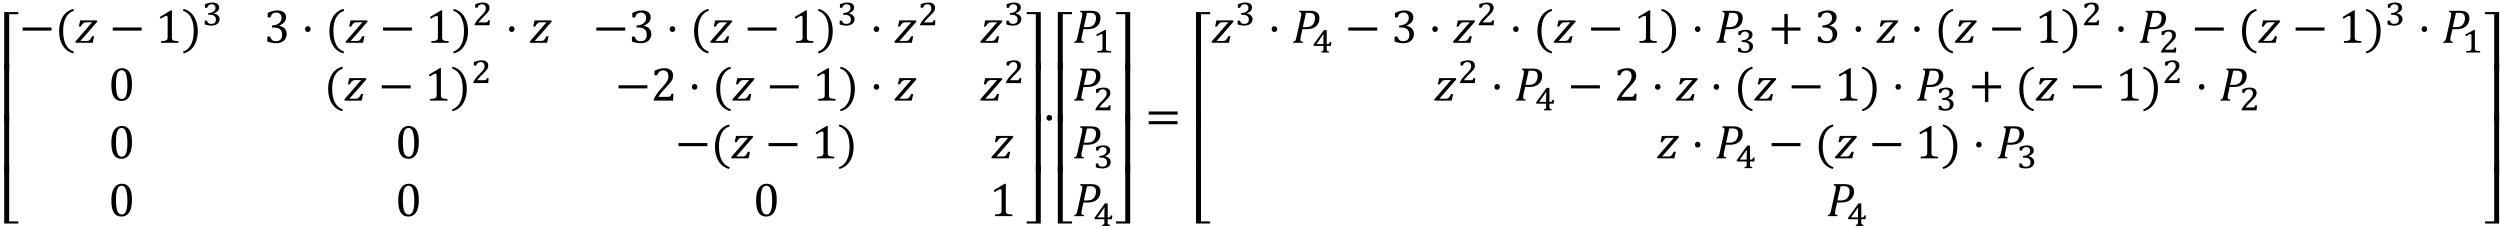 <svg xmlns="http://www.w3.org/2000/svg" xmlns:xlink="http://www.w3.org/1999/xlink" width="625pt" height="76" viewBox="0 0 625 57"><defs><symbol overflow="visible" id="a"><path d="M.453 0v-14.516h3.531v.532H1.688V0zm0 0"/></symbol><symbol overflow="visible" id="b"><path d="M.453 0v-14.656h1.234V0zm0 0"/></symbol><symbol overflow="visible" id="c"><path d="M1.688-14.516V-.53h2.296V0H.454v-14.516zm0 0"/></symbol><symbol overflow="visible" id="d"><path d="M.875-3.047v-.781h7.219v.781zm0 0"/></symbol><symbol overflow="visible" id="e"><path d="M2.063-2.969c0 1.367.218 2.492.656 3.375.445.895 1.117 1.492 2.015 1.797l-.14.453C3.457 2.352 2.582 1.703 1.969.703c-.606-.988-.907-2.191-.907-3.61 0-1.405.301-2.609.907-3.609.613-1 1.488-1.648 2.625-1.953l.172.453c-.918.305-1.602.891-2.047 1.766-.438.867-.656 1.96-.656 3.281zm0 0"/></symbol><symbol overflow="visible" id="f"><path d="M4.86-1.64L4.5 0H.266L.14-.281l3.218-3.703c.446-.52.774-.891.985-1.11l-.032-.031H2.938c-.199 0-.343.016-.437.047a.792.792 0 0 0-.281.14c-.094.063-.2.165-.313.297a4.167 4.167 0 0 0-.36.579h-.515l.344-1.547h4.172l.11.296-2.798 3.22A169.64 169.64 0 0 1 1.453-.517l.031.047h1.329c.226 0 .406-.008.53-.031a.852.852 0 0 0 .329-.156c.094-.07.187-.176.281-.313.102-.144.235-.367.39-.672zm0 0"/></symbol><symbol overflow="visible" id="g"><path d="M4.078-1.531c0 .23.008.402.031.515a.68.68 0 0 0 .141.282.572.572 0 0 0 .266.171c.125.043.273.075.453.094.187.024.43.04.734.047V0H1.375v-.422A8.17 8.17 0 0 0 2.297-.5c.187-.04.328-.094.422-.156a.516.516 0 0 0 .219-.281c.05-.125.078-.32.078-.594v-4.75c0-.157-.032-.27-.094-.344a.282.282 0 0 0-.235-.11c-.124 0-.304.07-.53.204-.231.125-.516.304-.86.531l-.25-.453 2.734-1.64h.328a27.34 27.34 0 0 0-.03 1.562zm0 0"/></symbol><symbol overflow="visible" id="h"><path d="M2.906-2.969c0-1.32-.219-2.414-.656-3.281A3.389 3.389 0 0 0 .219-8.016l.156-.453c1.145.305 2.02.953 2.625 1.953.613 1 .922 2.204.922 3.61 0 1.418-.309 2.62-.922 3.61-.605 1-1.48 1.648-2.625 1.952l-.14-.453C1.14 1.898 1.812 1.301 2.25.406c.438-.883.656-2.008.656-3.375zm0 0"/></symbol><symbol overflow="visible" id="j"><path d="M.938-6.344v-1.11a6.877 6.877 0 0 1 1.265-.484 4.574 4.574 0 0 1 1.14-.156c.446 0 .833.07 1.157.203.332.137.586.336.766.594.175.25.265.559.265.922 0 .324-.07.617-.203.875a1.86 1.86 0 0 1-.562.656 4.907 4.907 0 0 1-.922.547v.047c.238.055.469.133.687.234.219.094.41.227.578.391.176.168.317.367.422.594.102.23.157.492.157.781 0 .45-.102.852-.297 1.203-.2.356-.5.637-.907.844-.406.2-.902.297-1.484.297-.336 0-.7-.04-1.094-.11A6.822 6.822 0 0 1 .844-.328v-1.234h.703c.133.406.312.703.531.89.227.18.535.266.922.266.508 0 .895-.133 1.156-.406.258-.282.39-.692.39-1.235 0-.57-.171-1.008-.515-1.312-.343-.301-.851-.454-1.515-.454H2v-.515c.52-.031.96-.129 1.328-.297.363-.176.629-.398.797-.672.176-.27.266-.57.266-.906 0-.426-.118-.754-.344-.984-.23-.239-.563-.36-1-.36-.375 0-.68.102-.906.297-.23.2-.399.5-.5.906zm0 0"/></symbol><symbol overflow="visible" id="k"><path d="M1.688-4.14c.207 0 .375.07.5.202.124.126.187.297.187.516 0 .211-.063.383-.188.516a.678.678 0 0 1-.5.187c-.199 0-.359-.062-.484-.187a.722.722 0 0 1-.187-.516c0-.219.062-.39.187-.515a.636.636 0 0 1 .484-.204zm0 0"/></symbol><symbol overflow="visible" id="m"><path d="M3.266.094c-.844 0-1.477-.332-1.891-1C.957-1.57.75-2.578.75-3.922c0-.719.063-1.336.188-1.86.132-.53.316-.96.546-1.296.227-.344.5-.598.813-.766.32-.164.676-.25 1.062-.25.852 0 1.489.336 1.907 1 .414.657.625 1.653.625 2.985 0 1.386-.227 2.433-.672 3.14C4.769-.258 4.117.094 3.266.094zM1.906-4.11c0 1.28.114 2.218.344 2.812.238.594.61.89 1.11.89.468 0 .816-.28 1.046-.843.227-.563.344-1.426.344-2.594 0-.906-.063-1.633-.188-2.187-.117-.563-.277-.961-.484-1.203-.21-.239-.46-.36-.75-.36-.273 0-.5.086-.687.25-.18.157-.325.387-.438.688a4.958 4.958 0 0 0-.234 1.093c-.043.43-.063.915-.063 1.454zm0 0"/></symbol><symbol overflow="visible" id="n"><path d="M4.11-.938c.195 0 .35-.007.468-.03a.85.85 0 0 0 .281-.126.55.55 0 0 0 .172-.203c.04-.094.094-.234.157-.422h.484L5.578 0H.75v-.281c.176-.406.406-.82.688-1.25.28-.438.687-.946 1.218-1.532.446-.5.77-.878.969-1.14.219-.281.379-.52.484-.719.114-.207.192-.398.235-.578.05-.188.078-.367.078-.547 0-.3-.047-.562-.14-.781a1.13 1.13 0 0 0-.438-.531c-.188-.125-.43-.188-.719-.188-.742 0-1.234.406-1.484 1.219H.937v-1.125c.47-.227.907-.39 1.313-.484.414-.102.79-.157 1.125-.157.719 0 1.266.164 1.64.485.376.312.563.773.563 1.375 0 .21-.023.402-.062.578-.043.18-.11.351-.204.515a3.255 3.255 0 0 1-.359.547c-.148.2-.308.399-.484.594-.18.2-.485.531-.922 1-.75.793-1.297 1.48-1.64 2.063zm0 0"/></symbol><symbol overflow="visible" id="o"><path d="M2.516 0v-13.984H.219v-.532H3.75V0zm0 0"/></symbol><symbol overflow="visible" id="p"><path d="M3.75-14.656V0H2.516v-14.656zm0 0"/></symbol><symbol overflow="visible" id="q"><path d="M3.75-14.516V0H.219v-.531h2.297v-13.985zm0 0"/></symbol><symbol overflow="visible" id="r"><path d="M4.453-8a5 5 0 0 1 1.14.11c.302.074.548.187.735.343.195.149.344.336.438.563.101.23.156.496.156.796 0 .594-.14 1.106-.422 1.532-.281.43-.664.746-1.14.953-.47.2-1.04.297-1.704.297-.398 0-.726-.004-.984-.016l-.375 1.719a2.22 2.22 0 0 0-.078.375c-.012.086-.024.18-.031.281-.012.094-.016.18-.016.25a.76.76 0 0 0 .047.297c.039.063.097.11.172.14a1.8 1.8 0 0 0 .421.079L2.75 0H.328l.078-.281a.872.872 0 0 0 .328-.125.7.7 0 0 0 .188-.219 1.95 1.95 0 0 0 .14-.344c.04-.133.102-.394.188-.781l1-4.516c.082-.382.125-.691.125-.921 0-.188-.047-.317-.14-.391-.087-.07-.227-.117-.422-.14L1.875-8zM3.375-3.922c.469 0 .848-.047 1.14-.14.29-.094.532-.243.72-.454.187-.207.327-.453.421-.734.102-.281.157-.586.157-.922 0-.445-.118-.773-.344-.984-.23-.219-.61-.328-1.14-.328-.243 0-.497.007-.766.015l-.797 3.547zm0 0"/></symbol><symbol overflow="visible" id="u"><path d="M.875-4.25v-.781h7.219v.781zm0 2.422v-.781h7.219v.78zm7.469-1.594zm0 0"/></symbol><symbol overflow="visible" id="v"><path d="M4.906-3.047V.328h-.843v-3.375H.874v-.781h3.188v-3.375h.843v3.375h3.188v.781zm0 0"/></symbol><symbol overflow="visible" id="i"><path d="M.75-4.375v-.875c.352-.145.68-.254.984-.328.301-.07.594-.11.875-.11.239 0 .457.028.657.079.207.043.382.117.53.218.157.106.274.235.36.391.082.148.125.32.125.516 0 .187-.027.355-.078.5a1.297 1.297 0 0 1-.25.39c-.117.117-.25.219-.406.313-.156.094-.34.187-.547.281v.047c.195.031.379.09.547.172.164.074.312.172.437.297.133.117.239.25.313.406.07.156.11.328.11.515 0 .231-.048.45-.141.657-.086.199-.215.37-.391.515a1.94 1.94 0 0 1-.656.344c-.25.082-.547.125-.89.125-.282 0-.563-.027-.845-.078a7.375 7.375 0 0 1-.796-.219v-.953h.562c.05.149.11.274.172.375a.983.983 0 0 0 .219.266c.093.062.195.11.312.14.113.024.238.032.375.032.383 0 .672-.086.86-.266.195-.176.296-.445.296-.813 0-.394-.132-.69-.39-.89-.25-.195-.633-.297-1.14-.297h-.376v-.422c.3-.02.563-.062.781-.125.227-.07.414-.164.563-.281.156-.113.27-.25.344-.406.07-.157.109-.317.109-.485 0-.281-.086-.5-.25-.656-.168-.164-.406-.25-.719-.25-.273 0-.5.074-.687.219-.18.148-.313.367-.407.656zm0 0"/></symbol><symbol overflow="visible" id="l"><path d="M3.188-.719c.132 0 .242-.004.328-.015a.498.498 0 0 0 .203-.063.386.386 0 0 0 .14-.156c.04-.07.086-.172.141-.297h.406c-.023.21-.039.418-.047.625-.011.21-.027.418-.046.625H.592v-.234C.665-.391.75-.54.844-.688c.095-.156.196-.312.313-.468.125-.164.258-.332.407-.5.144-.164.312-.344.5-.532.269-.269.488-.5.656-.687.176-.195.312-.375.406-.531.102-.156.172-.297.203-.422a1.408 1.408 0 0 0 0-.828.835.835 0 0 0-.187-.313.624.624 0 0 0-.297-.203 1.005 1.005 0 0 0-.406-.078c-.282 0-.516.074-.704.219-.18.148-.32.36-.421.64H.734v-.859a5.539 5.539 0 0 1 1.032-.328c.32-.07.609-.11.859-.11.3 0 .563.04.781.11.219.062.39.152.516.266.133.117.234.257.297.421.062.168.093.344.093.532 0 .117-.011.226-.03.328-.012.093-.04.187-.079.281a2.749 2.749 0 0 1-.156.297 2.42 2.42 0 0 1-.234.297 3.877 3.877 0 0 1-.297.328c-.118.125-.246.262-.391.406l-.438.438a16.056 16.056 0 0 0-.828.89 2.679 2.679 0 0 0-.296.375zm0 0"/></symbol><symbol overflow="visible" id="s"><path d="M3.219-1.156v.234c.008.063.02.121.031.172a.252.252 0 0 0 .047.11c.02.03.047.058.078.078.04.042.086.074.14.093.063.012.133.028.22.047.093.012.203.024.328.031.132 0 .289.008.468.016V0H1.047v-.375c.176-.008.32-.016.437-.016.125-.007.227-.02.313-.03L2-.47a.53.53 0 0 0 .125-.062 1.36 1.36 0 0 0 .11-.094.237.237 0 0 0 .062-.11c.02-.05.035-.109.047-.171a2.25 2.25 0 0 0 .015-.25v-3.157c0-.113-.023-.19-.062-.234a.233.233 0 0 0-.188-.078c-.093 0-.23.047-.406.14-.18.094-.406.235-.687.423-.043-.07-.079-.141-.11-.204-.031-.07-.07-.14-.11-.203.364-.195.724-.394 1.079-.593l1.094-.594h.265a5.867 5.867 0 0 0-.015.437v.719zm0 0"/></symbol><symbol overflow="visible" id="t"><path d="M2.297-.266c.094-.02.164-.039.219-.062a.865.865 0 0 0 .156-.063.53.53 0 0 0 .094-.093.38.38 0 0 0 .046-.125c.008-.051.016-.114.016-.188v-.875H.36v-.344c.438-.601.868-1.203 1.297-1.796.426-.602.86-1.208 1.297-1.813h.703v3.5h.078c.125 0 .223-.004.297-.016a.36.36 0 0 0 .172-.062.452.452 0 0 0 .125-.156c.031-.07.063-.16.094-.266h.375c-.012.156-.024.32-.031.484-.012.157-.024.313-.032.47H3.656v.984a.502.502 0 0 0 .063.218c.039.055.097.094.172.125.07.024.175.047.312.078V0H2.297zM1.14-2.125h1.687v-.89-.36a8.04 8.04 0 0 0 .016-.438c.008-.156.015-.3.015-.437.008-.133.016-.25.016-.344h-.047l-.844 1.219c-.28.398-.562.793-.843 1.188zm0 0"/></symbol></defs><use xlink:href="#a" x=".601" y="17.538"/><use xlink:href="#b" x=".601" y="30.382"/><use xlink:href="#b" x=".601" y="43.17"/><use xlink:href="#c" x=".601" y="55.88"/><use xlink:href="#d" x="4.787" y="10.7"/><use xlink:href="#e" x="13.718" y="10.7"/><use xlink:href="#f" x="18.679" y="10.7"/><use xlink:href="#d" x="27.311" y="10.7"/><use xlink:href="#g" x="38.895" y="10.7"/><use xlink:href="#h" x="45.518" y="10.7"/><use xlink:href="#i" x="50.49" y="6.322"/><use xlink:href="#j" x="65.983" y="10.7"/><use xlink:href="#k" x="75.26" y="10.7"/><use xlink:href="#e" x="81.286" y="10.7"/><use xlink:href="#f" x="86.247" y="10.7"/><use xlink:href="#d" x="94.879" y="10.7"/><use xlink:href="#g" x="106.463" y="10.7"/><use xlink:href="#h" x="113.086" y="10.7"/><use xlink:href="#l" x="118.062" y="6.322"/><use xlink:href="#k" x="126.248" y="10.7"/><use xlink:href="#f" x="132.273" y="10.7"/><use xlink:href="#d" x="148.21" y="10.7"/><use xlink:href="#j" x="157.14" y="10.7"/><use xlink:href="#k" x="166.417" y="10.7"/><use xlink:href="#e" x="172.455" y="10.7"/><use xlink:href="#f" x="177.416" y="10.7"/><use xlink:href="#d" x="186.048" y="10.7"/><use xlink:href="#g" x="197.632" y="10.7"/><use xlink:href="#h" x="204.256" y="10.7"/><use xlink:href="#i" x="209.236" y="6.322"/><use xlink:href="#k" x="217.422" y="10.7"/><use xlink:href="#f" x="223.447" y="10.7"/><use xlink:href="#l" x="229.437" y="6.322"/><use xlink:href="#f" x="244.93" y="10.7"/><use xlink:href="#i" x="250.913" y="6.322"/><use xlink:href="#m" x="27.094" y="25.146"/><use xlink:href="#e" x="80.972" y="25.146"/><use xlink:href="#f" x="85.933" y="25.146"/><use xlink:href="#d" x="94.565" y="25.146"/><use xlink:href="#g" x="106.15" y="25.146"/><use xlink:href="#h" x="112.773" y="25.146"/><use xlink:href="#l" x="117.743" y="20.767"/><use xlink:href="#d" x="153.756" y="25.146"/><use xlink:href="#n" x="162.687" y="25.146"/><use xlink:href="#k" x="171.964" y="25.146"/><use xlink:href="#e" x="177.989" y="25.146"/><use xlink:href="#f" x="182.951" y="25.146"/><use xlink:href="#d" x="191.582" y="25.146"/><use xlink:href="#g" x="203.167" y="25.146"/><use xlink:href="#h" x="209.79" y="25.146"/><use xlink:href="#k" x="217.417" y="25.146"/><use xlink:href="#f" x="223.443" y="25.146"/><use xlink:href="#f" x="244.914" y="25.146"/><use xlink:href="#l" x="250.913" y="20.767"/><use xlink:href="#m" x="27.094" y="39.591"/><use xlink:href="#m" x="98.813" y="39.591"/><use xlink:href="#d" x="168.745" y="39.591"/><use xlink:href="#e" x="177.676" y="39.591"/><use xlink:href="#f" x="182.637" y="39.591"/><use xlink:href="#d" x="191.269" y="39.591"/><use xlink:href="#g" x="202.853" y="39.591"/><use xlink:href="#h" x="209.476" y="39.591"/><use xlink:href="#f" x="247.685" y="39.591"/><use xlink:href="#m" x="27.094" y="54.037"/><use xlink:href="#m" x="98.813" y="54.037"/><use xlink:href="#m" x="188.286" y="54.037"/><use xlink:href="#g" x="247.377" y="54.037"/><use xlink:href="#o" x="256.443" y="17.538"/><use xlink:href="#p" x="256.443" y="30.382"/><use xlink:href="#p" x="256.443" y="43.17"/><use xlink:href="#q" x="256.443" y="55.88"/><use xlink:href="#k" x="260.629" y="32.894"/><use xlink:href="#a" x="264.003" y="17.538"/><use xlink:href="#b" x="264.003" y="30.382"/><use xlink:href="#b" x="264.003" y="43.17"/><use xlink:href="#c" x="264.003" y="55.88"/><use xlink:href="#r" x="268.188" y="10.7"/><use xlink:href="#s" x="273.267" y="13.14"/><use xlink:href="#r" x="268.188" y="25.146"/><use xlink:href="#l" x="273.267" y="27.586"/><use xlink:href="#r" x="268.188" y="39.591"/><use xlink:href="#i" x="273.267" y="42.031"/><use xlink:href="#r" x="268.188" y="54.037"/><use xlink:href="#t" x="273.267" y="56.477"/><use xlink:href="#o" x="278.797" y="17.538"/><use xlink:href="#p" x="278.797" y="30.382"/><use xlink:href="#p" x="278.797" y="43.17"/><use xlink:href="#q" x="278.797" y="55.88"/><use xlink:href="#u" x="286.303" y="32.894"/><use xlink:href="#a" x="298.556" y="17.538"/><use xlink:href="#b" x="298.556" y="30.382"/><use xlink:href="#b" x="298.556" y="43.171"/><use xlink:href="#c" x="298.556" y="55.88"/><use xlink:href="#f" x="302.741" y="10.7"/><use xlink:href="#i" x="308.725" y="6.322"/><use xlink:href="#k" x="316.912" y="10.7"/><use xlink:href="#r" x="322.937" y="10.7"/><use xlink:href="#t" x="328.021" y="13.14"/><use xlink:href="#d" x="336.208" y="10.7"/><use xlink:href="#j" x="347.793" y="10.7"/><use xlink:href="#k" x="357.07" y="10.7"/><use xlink:href="#f" x="363.095" y="10.7"/><use xlink:href="#l" x="369.087" y="6.322"/><use xlink:href="#k" x="377.274" y="10.7"/><use xlink:href="#e" x="383.299" y="10.7"/><use xlink:href="#f" x="388.261" y="10.7"/><use xlink:href="#d" x="396.892" y="10.7"/><use xlink:href="#g" x="408.477" y="10.7"/><use xlink:href="#h" x="415.1" y="10.7"/><use xlink:href="#k" x="422.716" y="10.7"/><use xlink:href="#r" x="428.753" y="10.7"/><use xlink:href="#i" x="433.842" y="13.14"/><use xlink:href="#v" x="442.029" y="10.7"/><use xlink:href="#j" x="453.614" y="10.7"/><use xlink:href="#k" x="462.891" y="10.7"/><use xlink:href="#f" x="468.916" y="10.7"/><use xlink:href="#k" x="477.548" y="10.7"/><use xlink:href="#e" x="483.585" y="10.7"/><use xlink:href="#f" x="488.547" y="10.7"/><use xlink:href="#d" x="497.178" y="10.7"/><use xlink:href="#g" x="508.763" y="10.7"/><use xlink:href="#h" x="515.386" y="10.7"/><use xlink:href="#l" x="520.367" y="6.322"/><use xlink:href="#k" x="528.554" y="10.7"/><use xlink:href="#r" x="534.579" y="10.7"/><use xlink:href="#l" x="539.663" y="13.14"/><use xlink:href="#d" x="547.85" y="10.7"/><use xlink:href="#e" x="559.435" y="10.7"/><use xlink:href="#f" x="564.396" y="10.7"/><use xlink:href="#d" x="573.028" y="10.7"/><use xlink:href="#g" x="584.612" y="10.7"/><use xlink:href="#h" x="591.235" y="10.7"/><use xlink:href="#i" x="596.21" y="6.322"/><use xlink:href="#k" x="604.397" y="10.7"/><use xlink:href="#r" x="610.422" y="10.7"/><use xlink:href="#s" x="615.506" y="13.14"/><use xlink:href="#f" x="358.417" y="25.146"/><use xlink:href="#l" x="364.4" y="20.767"/><use xlink:href="#k" x="372.587" y="25.146"/><use xlink:href="#r" x="378.612" y="25.146"/><use xlink:href="#t" x="383.697" y="27.586"/><use xlink:href="#d" x="391.884" y="25.146"/><use xlink:href="#n" x="403.469" y="25.146"/><use xlink:href="#k" x="412.746" y="25.146"/><use xlink:href="#f" x="418.771" y="25.146"/><use xlink:href="#k" x="427.403" y="25.146"/><use xlink:href="#e" x="433.44" y="25.146"/><use xlink:href="#f" x="438.402" y="25.146"/><use xlink:href="#d" x="447.033" y="25.146"/><use xlink:href="#g" x="458.618" y="25.146"/><use xlink:href="#h" x="465.241" y="25.146"/><use xlink:href="#k" x="472.857" y="25.146"/><use xlink:href="#r" x="478.894" y="25.146"/><use xlink:href="#i" x="483.988" y="27.586"/><use xlink:href="#v" x="492.175" y="25.146"/><g><use xlink:href="#e" x="503.76" y="25.146"/><use xlink:href="#f" x="508.721" y="25.146"/></g><g><use xlink:href="#d" x="517.353" y="25.146"/></g><g><use xlink:href="#g" x="528.937" y="25.146"/><use xlink:href="#h" x="535.56" y="25.146"/></g><g><use xlink:href="#l" x="540.534" y="20.767"/></g><g><use xlink:href="#k" x="548.721" y="25.146"/></g><g><use xlink:href="#r" x="554.746" y="25.146"/></g><g><use xlink:href="#l" x="559.831" y="27.586"/></g><g><use xlink:href="#f" x="414.093" y="39.591"/></g><g><use xlink:href="#k" x="422.725" y="39.591"/></g><g><use xlink:href="#r" x="428.75" y="39.591"/></g><g><use xlink:href="#t" x="433.842" y="42.031"/></g><g><use xlink:href="#d" x="442.029" y="39.591"/></g><g><use xlink:href="#e" x="453.614" y="39.591"/><use xlink:href="#f" x="458.575" y="39.591"/></g><g><use xlink:href="#d" x="467.207" y="39.591"/></g><g><use xlink:href="#g" x="478.791" y="39.591"/><use xlink:href="#h" x="485.414" y="39.591"/></g><g><use xlink:href="#k" x="493.03" y="39.591"/></g><g><use xlink:href="#r" x="499.067" y="39.591"/></g><g><use xlink:href="#i" x="504.155" y="42.031"/></g><g><use xlink:href="#r" x="456.584" y="54.037"/></g><g><use xlink:href="#t" x="461.663" y="56.477"/></g><g><use xlink:href="#o" x="621.037" y="17.538"/></g><g><use xlink:href="#p" x="621.037" y="30.382"/></g><g><use xlink:href="#p" x="621.037" y="43.171"/></g><g><use xlink:href="#q" x="621.037" y="55.88"/></g></svg>